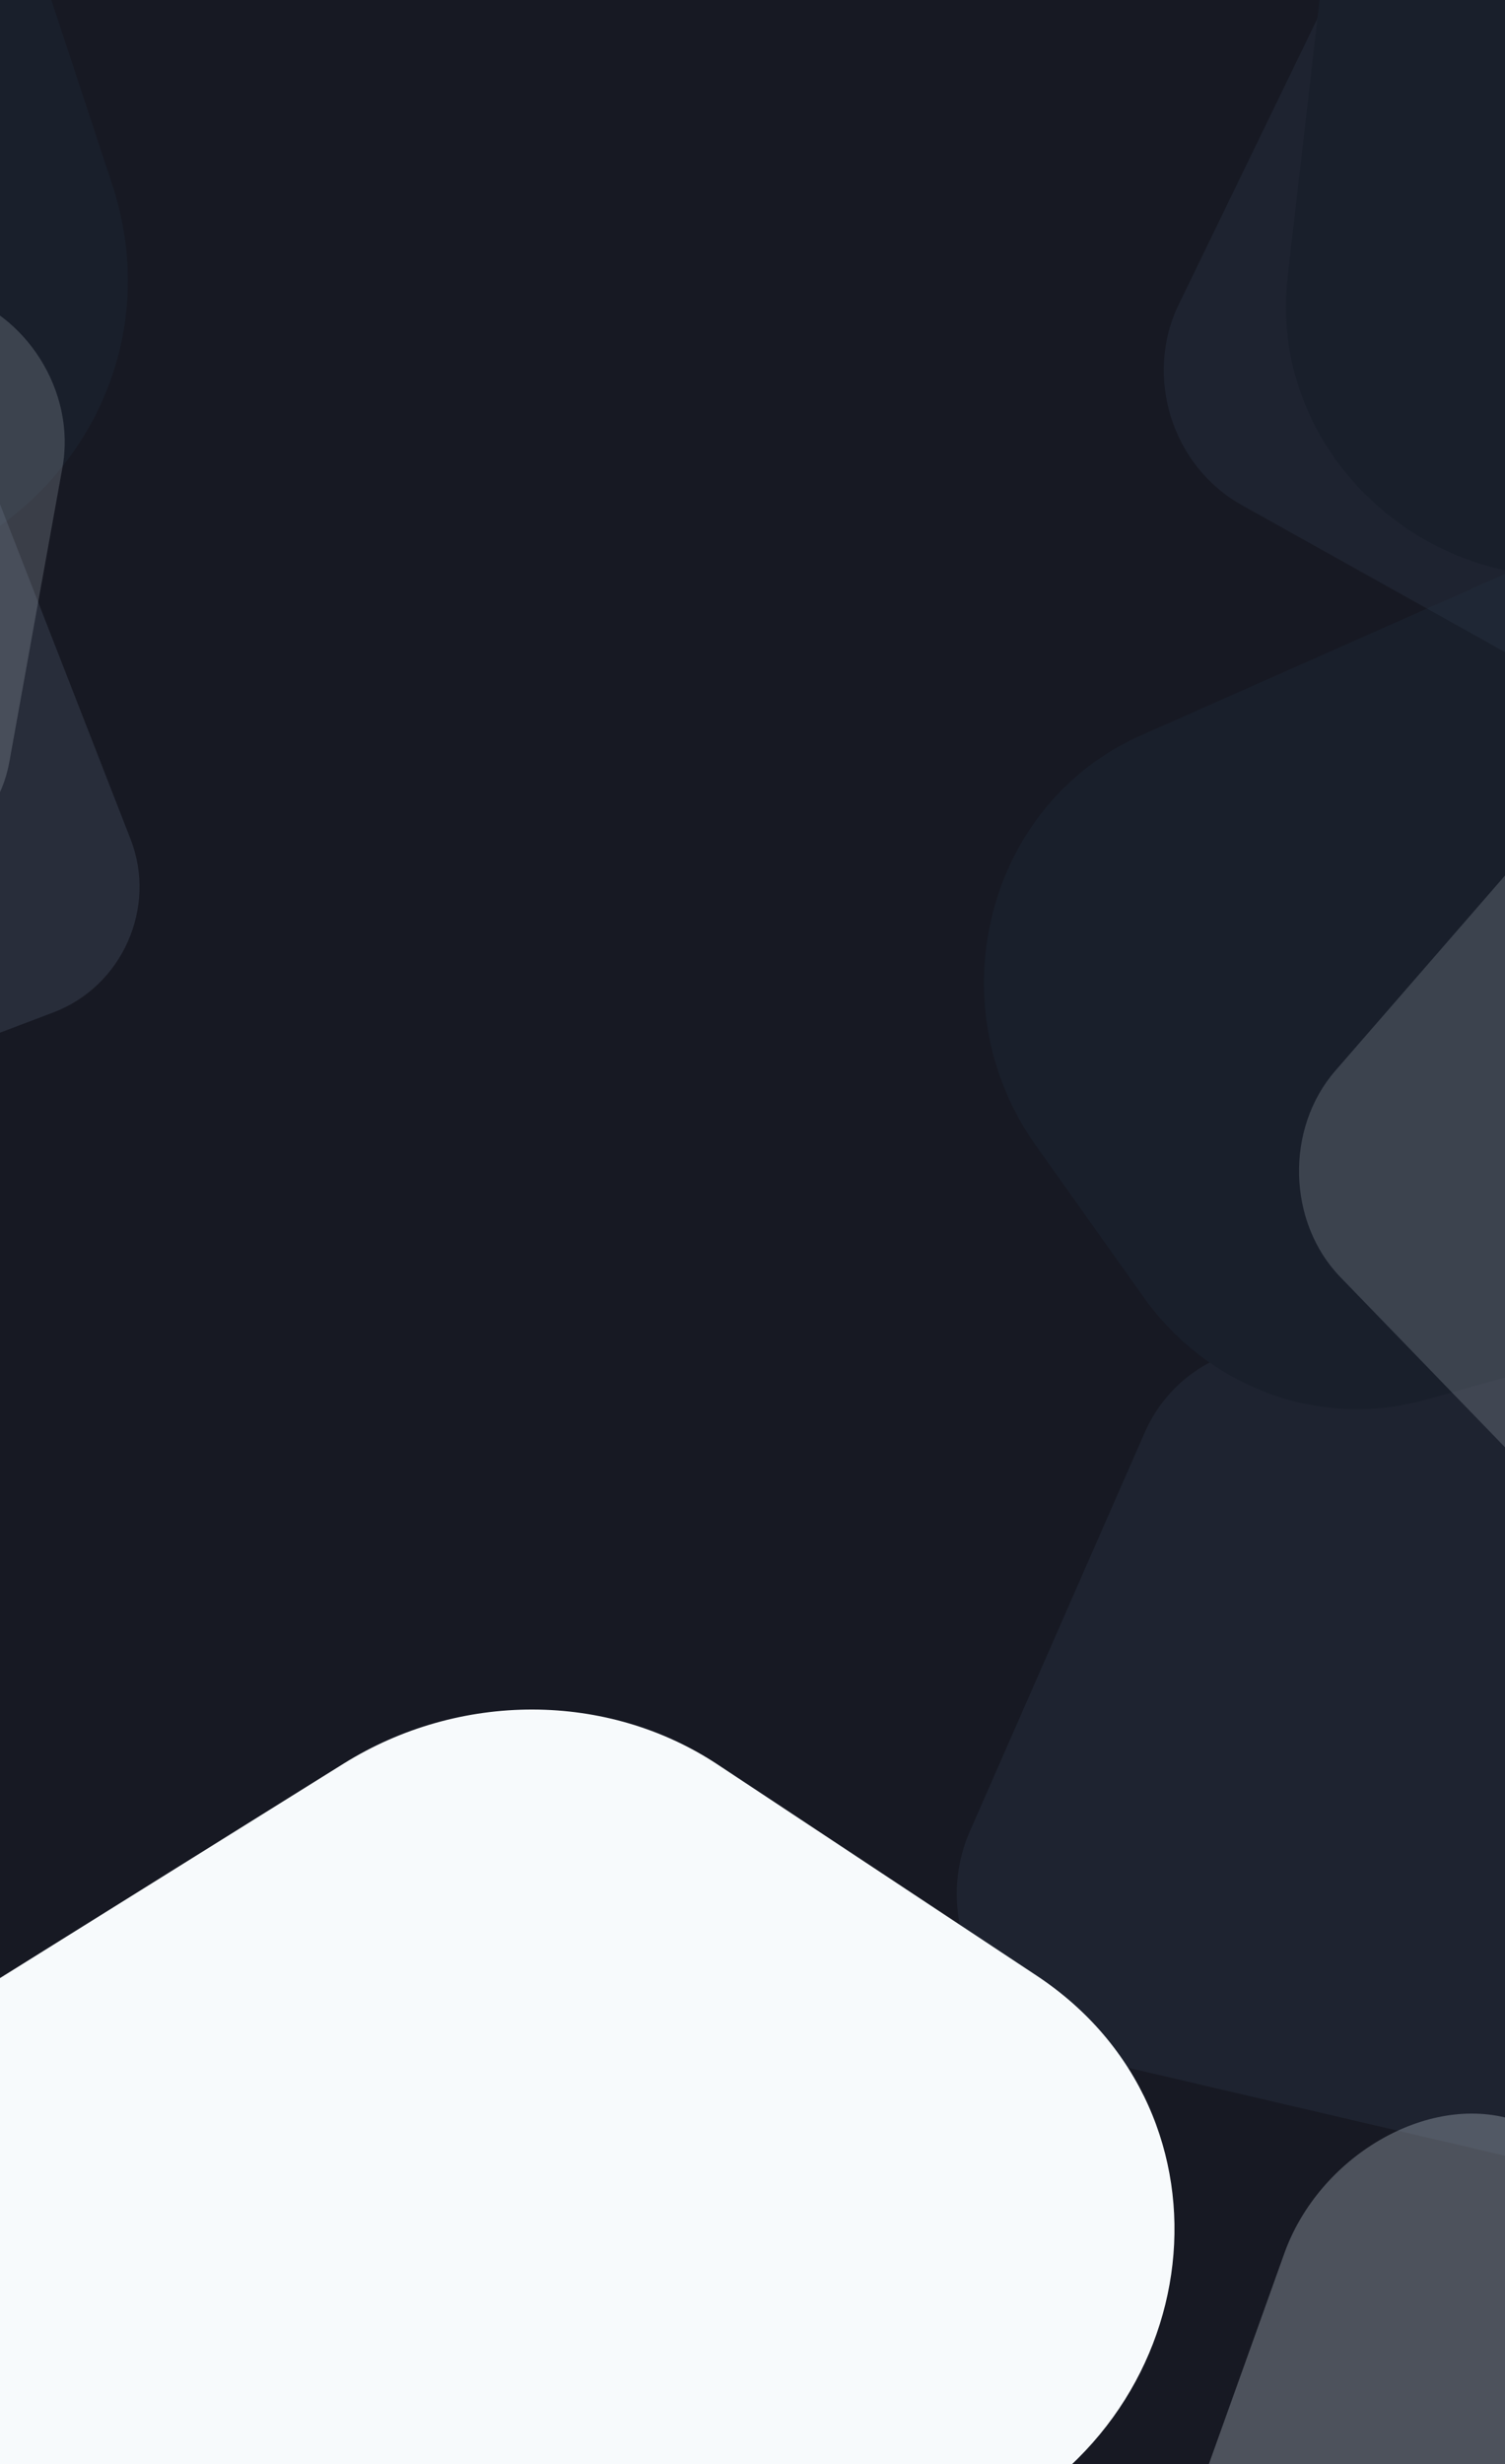 <svg width="2000" height="3274" viewBox="0 0 2000 3274" fill="none" xmlns="http://www.w3.org/2000/svg">
<rect x="0" y="0" width="2000" height="3274" fill="#333333" stroke="none"/>
<g clip-path="url(#clip0_1_2)">
<path d="M2000 0H0V3274H2000V0Z" fill="#171923"/>
<path d="M-337.207 -259.779C-268.273 -530.134 8.589 -691.767 277.906 -618.883L2060.12 -136.567C2380.15 -49.96 2491.87 346.875 2264.04 587.724C2232.53 621.033 2195.99 649.192 2155.75 671.172L1712.2 913.467C1602.1 973.612 1473.41 990.167 1351.66 959.848L-40.88 613.034C-309.893 546.036 -473.041 272.956 -404.545 4.319L-337.207 -259.779Z" fill="#171923"/>
<path d="M148.926 244.641C248.84 547.515 -22.925 836.838 -339.338 764.454L-1573.74 482.075C-1743.69 443.195 -1873.25 306.188 -1899.49 137.615L-1942.94 -141.603C-1983.61 -402.918 -1766.05 -629.392 -1497.21 -605.616L-371.79 -506.085C-201.702 -491.047 -56.133 -376.947 -3.507 -217.425L148.926 244.641Z" fill="#1A202C" fill-opacity="0.99"/>
<path d="M-910.433 891.67C-940.256 805.015 -897.837 708.274 -813.82 671.327L-279.211 436.232C-190.913 397.403 -90.034 438.983 -55.086 528.613L173.481 1114.8C208.986 1205.86 162.459 1310.37 70.963 1345.07L-497.218 1560.55C-586.545 1594.43 -684.352 1548.58 -715.439 1458.25L-910.433 891.67Z" fill="#718096" fill-opacity="0.2"/>
<path d="M2653.7 1914.18C2768.51 1929.63 2854.93 2035.83 2846.74 2151.38L2799.56 2816.48C2790.79 2939.99 2678.23 3022.38 2556.94 2994.07L1445.24 2734.57C1311.98 2703.48 1235.1 2555.69 1288.64 2433.59L1521.19 1903.29C1556.29 1823.25 1639 1777.6 1727.38 1789.49L2653.7 1914.18Z" fill="#2D3748" fill-opacity="0.35"/>
<path d="M3050.87 972.885C3244.1 1169.34 3161.78 1506.48 2902.97 1578.6L1893.3 1859.96C1754.3 1898.69 1605.57 1844.16 1519.38 1722.86L1376.61 1521.94C1242.99 1333.91 1310.94 1068.05 1515.81 977.234L2373.46 597.075C2503.07 539.617 2654.31 569.697 2756.08 673.169L3050.87 972.885Z" fill="#1A202C" fill-opacity="0.99"/>
<path d="M1650.06 670.986C1557.55 619.317 1520.04 500.138 1566.29 404.797L1832.5 -143.994C1881.95 -245.898 2005.81 -278.04 2099.48 -213.278L2958.03 380.325C3060.94 451.468 3076.19 602.751 2989.09 688.424L2610.83 1060.52C2553.73 1116.69 2467.79 1127.67 2396.56 1087.9L1650.06 670.986Z" fill="#2D3748" fill-opacity="0.35"/>
<path d="M1377.55 2624.76C1655.46 2808.66 1608.98 3218.44 1294.04 3360.99L65.392 3917.14C-103.765 3993.71 -301.153 3964.31 -430.876 3843.23L-645.746 3642.67C-846.841 3454.98 -806.354 3131.14 -562.81 2979.18L456.72 2343.04C610.801 2246.89 807.188 2247.36 953.564 2344.22L1377.55 2624.76Z" fill="#F7FAFC"/>
<path d="M1706.75 2993.75C1752.91 2864.83 1896.85 2780.79 2010.83 2816.17L2311.78 2909.61C2425.98 2945.07 2456.56 3083.79 2376.3 3202.33L2349.04 3242.63L2235.73 3422.41C2186.76 3500.15 2102.02 3552.02 2019.4 3554.85L1745.71 3564.24C1616.61 3568.69 1541.68 3454.62 1588.26 3324.56L1706.75 2993.75Z" fill="#CBD5E0" fill-opacity="0.3"/>
<path d="M2525.8 1404.49C2589.24 1475.68 2592.51 1590.57 2533.24 1666.06L2296.08 1968.13C2233.91 2047.3 2126.54 2053.58 2057.35 1982.08L1781.1 1696.61C1710.68 1623.83 1707.68 1499.42 1774.5 1422.58L2035.34 1122.62C2100.53 1047.64 2207.16 1046.97 2273.23 1121.11L2525.8 1404.49Z" fill="#CBD5E0" fill-opacity="0.2"/>
<path d="M2486.18 -956.899C2753.51 -1023.73 3002.26 -781.744 2933.1 -522.13L2663.29 490.685C2626.14 630.125 2503.7 730.624 2355.44 743.355L2109.86 764.444C1880.04 784.184 1685.41 590.739 1711.1 368.119L1818.64 -563.817C1834.89 -704.663 1937.54 -819.731 2078.34 -854.934L2486.18 -956.899Z" fill="#1A202C" fill-opacity="0.99"/>
<path d="M-553.124 1020.81C-644.063 992.123 -705.675 895.095 -693.389 799.903L-644.248 419.022C-631.364 319.185 -542.337 258.84 -446.302 284.848L-62.868 388.71C34.885 415.189 101.131 520.529 83.053 620.744L12.496 1011.94C-5.135 1109.72 -96.395 1164.87 -191.105 1135L-553.124 1020.81Z" fill="#CBD5E0" fill-opacity="0.2"/>
</g>
<defs>
<clipPath id="clip0_1_2">
<rect width="2000" height="3274" fill="white"/>
</clipPath>
</defs>
</svg>
